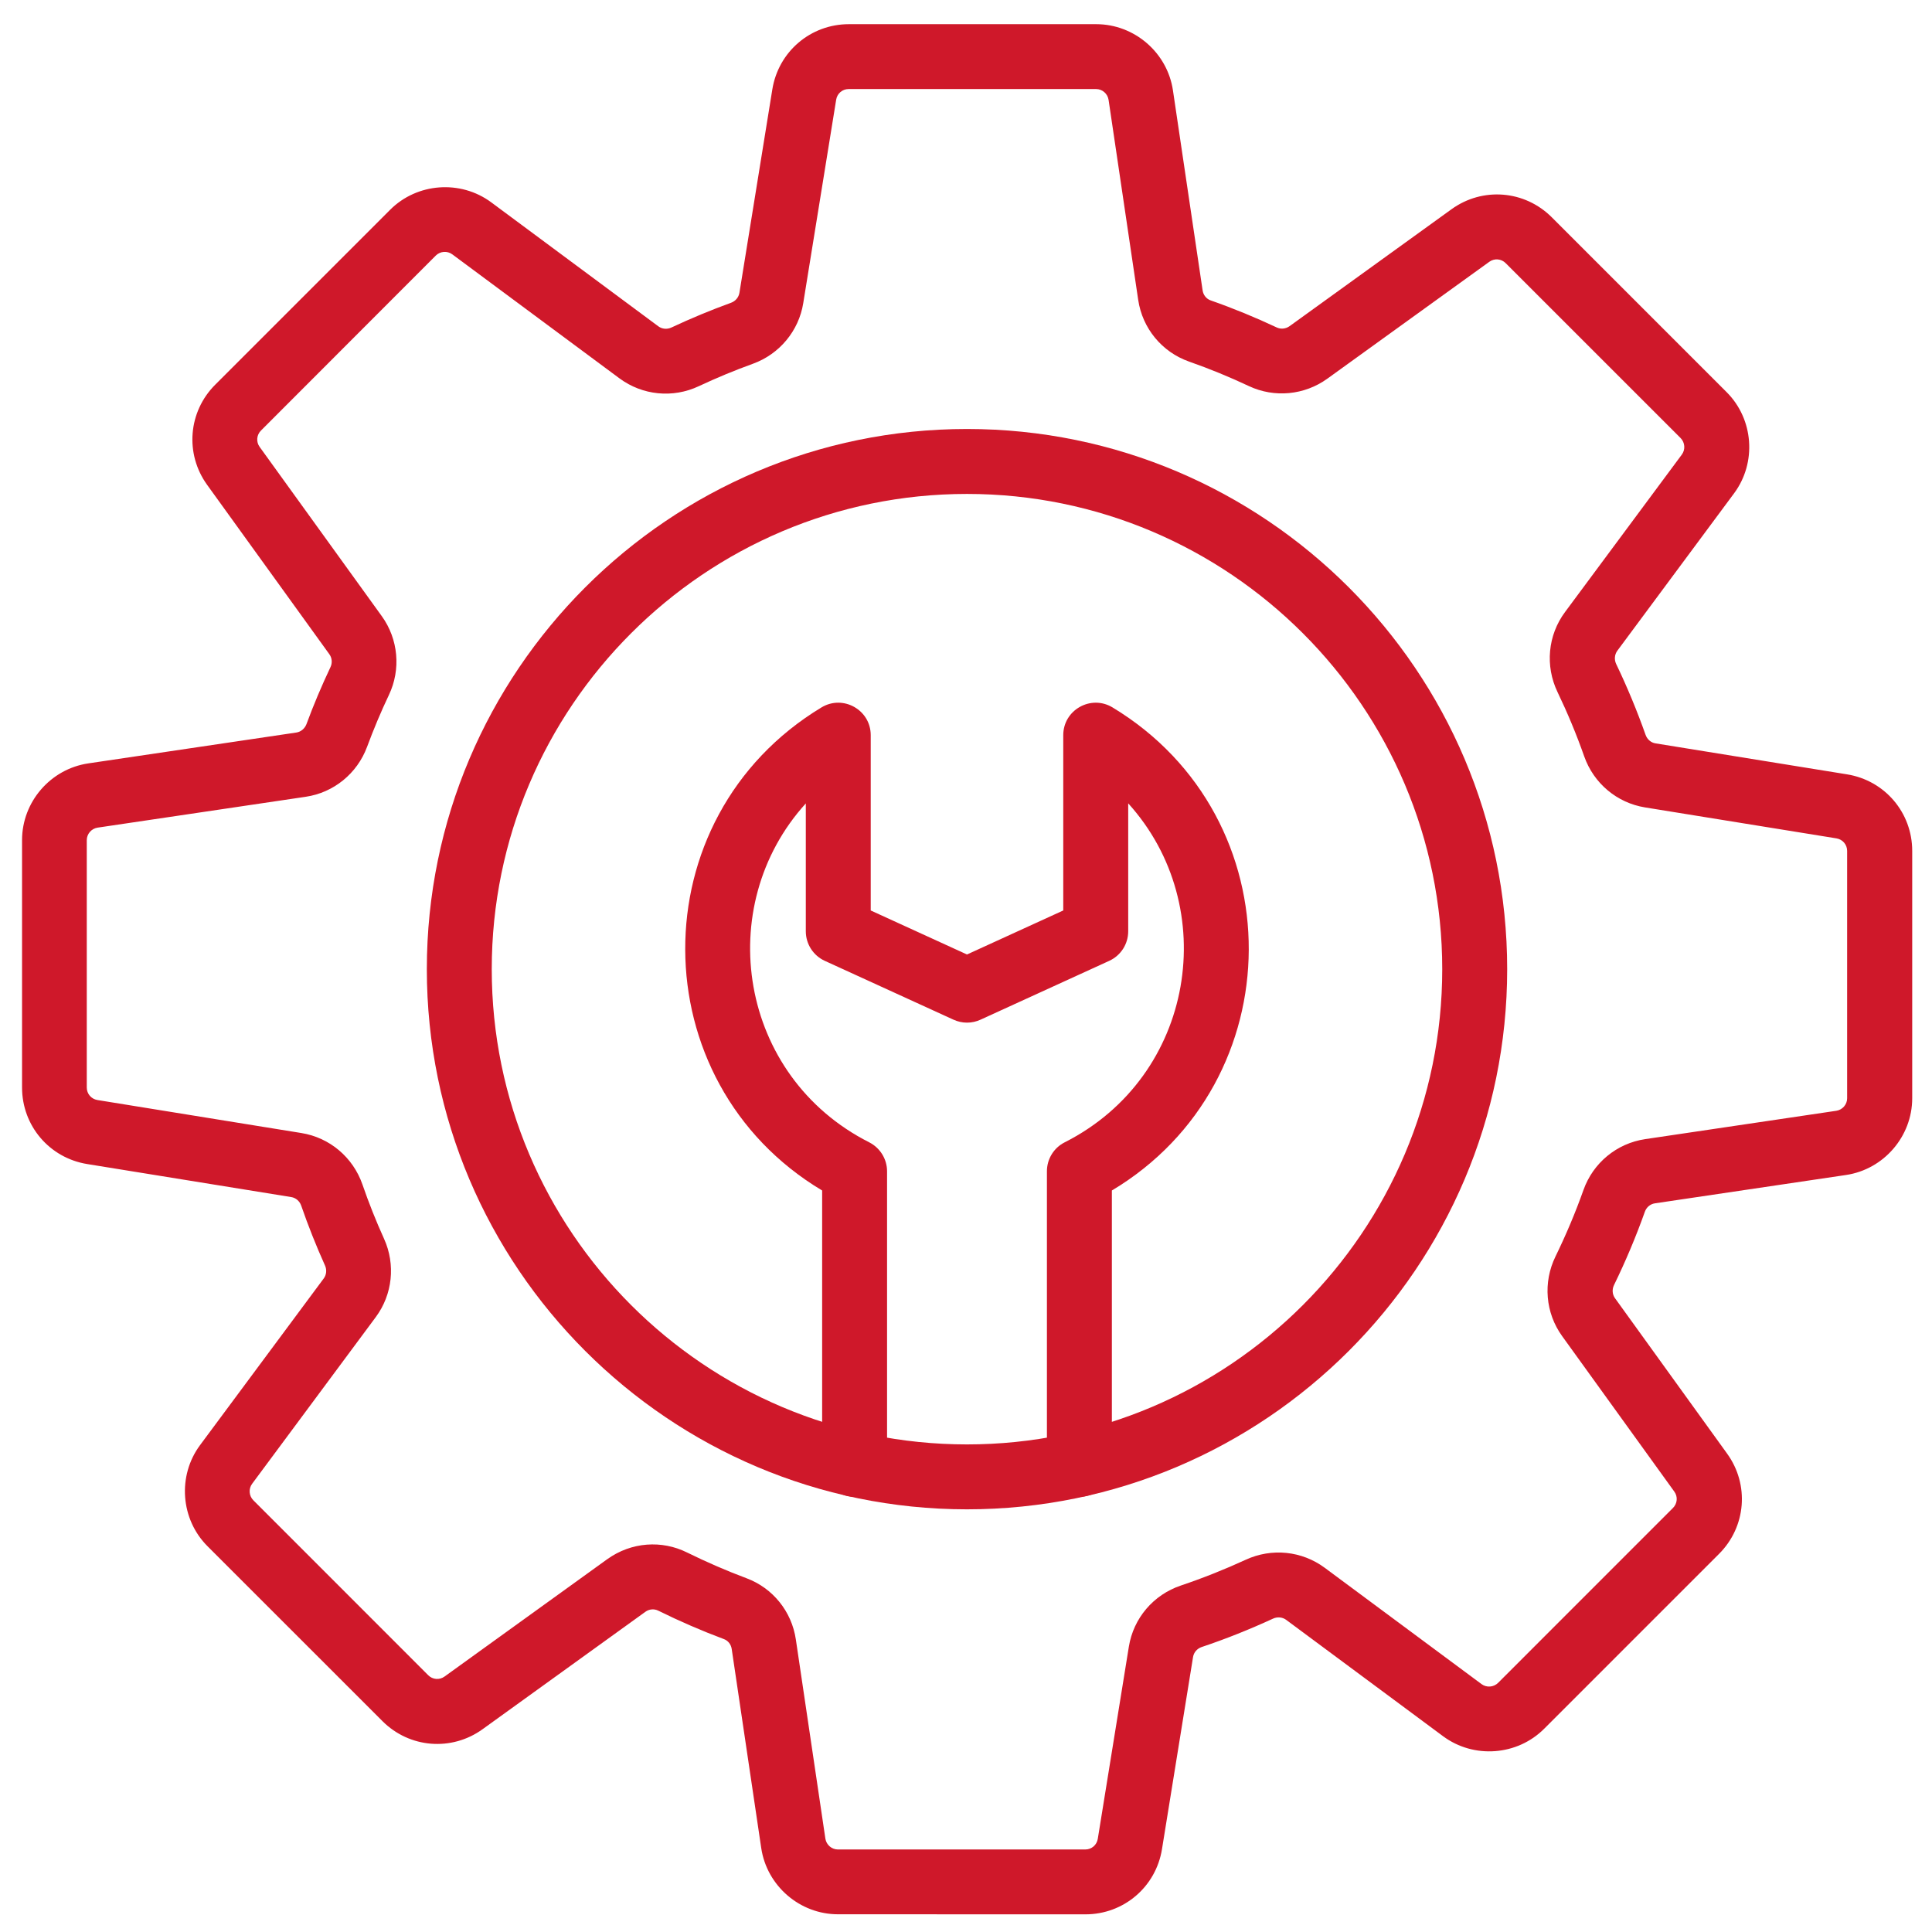 <svg width="70" height="70" viewBox="0 0 70 70" fill="none" xmlns="http://www.w3.org/2000/svg">
<path fill-rule="evenodd" clip-rule="evenodd" d="M30.36 69.358C28.978 69.358 27.784 68.327 27.581 66.959L26.511 59.745C26.487 59.58 26.378 59.441 26.227 59.387C25.42 59.085 24.62 58.738 23.847 58.356C23.698 58.283 23.521 58.299 23.384 58.398L17.487 62.651C16.363 63.463 14.836 63.34 13.856 62.359L7.518 56.022C6.541 55.045 6.424 53.472 7.248 52.36L11.729 46.322C11.828 46.189 11.846 46.01 11.777 45.855C11.457 45.146 11.167 44.415 10.913 43.682C10.857 43.519 10.718 43.398 10.551 43.372L3.16 42.176C1.79 41.954 0.799 40.788 0.799 39.403V30.438C0.799 29.055 1.828 27.863 3.198 27.659L10.736 26.541C10.901 26.517 11.04 26.4 11.103 26.239C11.36 25.541 11.655 24.846 11.973 24.173C12.047 24.018 12.031 23.839 11.932 23.702L7.506 17.569C6.694 16.445 6.817 14.919 7.798 13.938L14.136 7.6C15.112 6.624 16.685 6.507 17.797 7.33L23.853 11.823C23.988 11.924 24.169 11.94 24.328 11.866C25.029 11.537 25.754 11.236 26.487 10.97C26.648 10.911 26.763 10.774 26.791 10.609L27.983 3.238C28.205 1.869 29.371 0.876 30.757 0.876H39.719C41.1 0.876 42.295 1.905 42.498 3.274L43.573 10.523C43.598 10.69 43.71 10.831 43.867 10.885C44.679 11.169 45.485 11.501 46.262 11.866C46.409 11.934 46.584 11.916 46.723 11.818L52.592 7.58C53.716 6.769 55.242 6.891 56.223 7.872L62.561 14.21C63.538 15.187 63.654 16.76 62.831 17.871L58.599 23.577C58.499 23.714 58.481 23.897 58.557 24.058C58.956 24.89 59.314 25.752 59.623 26.626C59.681 26.789 59.82 26.91 59.985 26.934L66.921 28.056C68.291 28.277 69.283 29.444 69.283 30.829V39.793C69.283 41.175 68.252 42.369 66.885 42.572L59.961 43.599C59.792 43.624 59.651 43.742 59.594 43.91C59.274 44.81 58.898 45.7 58.479 46.56C58.402 46.717 58.416 46.9 58.515 47.037L62.577 52.668C63.389 53.792 63.266 55.319 62.285 56.299L55.947 62.637C54.97 63.614 53.398 63.731 52.286 62.907L46.6 58.69C46.465 58.591 46.284 58.573 46.125 58.646C45.287 59.032 44.417 59.381 43.539 59.675C43.374 59.731 43.255 59.868 43.227 60.033L42.101 66.998C41.88 68.367 40.714 69.36 39.328 69.36L30.36 69.358ZM24.888 56.247C25.591 56.593 26.318 56.91 27.051 57.184C28.002 57.54 28.686 58.388 28.835 59.401L29.905 66.617C29.939 66.84 30.132 67.01 30.358 67.01H39.322C39.55 67.01 39.739 66.849 39.775 66.623L40.901 59.659C41.068 58.63 41.789 57.782 42.784 57.447C43.581 57.179 44.373 56.863 45.134 56.513C46.075 56.078 47.17 56.191 47.996 56.803L53.679 61.018C53.861 61.153 54.118 61.133 54.278 60.974L60.615 54.636C60.775 54.477 60.797 54.227 60.664 54.044L56.6 48.411C55.991 47.569 55.901 46.461 56.358 45.525C56.739 44.743 57.081 43.936 57.371 43.118C57.721 42.131 58.581 41.425 59.608 41.273L66.532 40.246C66.756 40.212 66.925 40.019 66.925 39.793V30.829C66.925 30.602 66.762 30.412 66.538 30.376L59.602 29.254C58.585 29.089 57.742 28.38 57.399 27.405C57.121 26.614 56.795 25.831 56.432 25.075C55.977 24.127 56.08 23.015 56.704 22.175L60.936 16.47C61.071 16.288 61.05 16.031 60.891 15.871L54.553 9.534C54.394 9.373 54.145 9.352 53.961 9.485L48.091 13.721C47.261 14.319 46.175 14.421 45.255 13.991C44.548 13.658 43.817 13.358 43.08 13.1C42.099 12.754 41.392 11.898 41.239 10.865L40.166 3.619C40.132 3.395 39.938 3.226 39.713 3.226H30.749C30.521 3.226 30.332 3.387 30.296 3.613L29.103 10.984C28.942 11.989 28.241 12.831 27.281 13.179C26.616 13.419 25.957 13.693 25.319 13.992C24.379 14.436 23.277 14.325 22.445 13.709L16.387 9.215C16.206 9.081 15.948 9.101 15.789 9.26L9.455 15.6C9.296 15.759 9.274 16.009 9.407 16.192L13.834 22.326C14.432 23.156 14.532 24.252 14.091 25.18C13.801 25.79 13.536 26.423 13.3 27.059C12.941 28.026 12.089 28.721 11.075 28.869L3.536 29.987C3.313 30.021 3.144 30.215 3.144 30.44V39.403C3.144 39.63 3.305 39.819 3.53 39.856L10.921 41.052C11.944 41.217 12.788 41.93 13.131 42.913C13.36 43.579 13.624 44.242 13.916 44.886C14.337 45.817 14.222 46.904 13.614 47.722L9.135 53.76C9 53.941 9.02 54.199 9.179 54.358L15.515 60.696C15.674 60.857 15.924 60.877 16.107 60.744L22.004 56.491C22.882 55.862 23.986 55.8 24.888 56.247Z" fill="#CF182A"/>
<path fill-rule="evenodd" clip-rule="evenodd" d="M35.036 54.686C24.246 54.686 15.465 45.907 15.465 35.115C15.465 24.322 24.244 15.543 35.036 15.543C45.829 15.543 54.608 24.322 54.608 35.115C54.608 45.907 45.827 54.686 35.036 54.686ZM35.036 17.896C25.541 17.896 17.817 25.619 17.817 35.115C17.817 44.611 25.541 52.334 35.036 52.334C44.532 52.334 52.255 44.611 52.255 35.115C52.255 25.619 44.53 17.896 35.036 17.896Z" fill="#CF182A"/>
<path fill-rule="evenodd" clip-rule="evenodd" d="M39.108 54.233C38.46 54.233 37.932 53.707 37.932 53.057V42.437C37.932 41.992 38.182 41.587 38.577 41.388C43.303 38.996 44.268 32.847 40.877 29.107V33.743C40.877 34.204 40.609 34.621 40.19 34.813L35.526 36.945C35.215 37.088 34.859 37.088 34.547 36.945L29.883 34.813C29.464 34.621 29.196 34.202 29.196 33.743V29.109C25.802 32.847 26.769 39 31.496 41.39C31.89 41.592 32.14 41.996 32.14 42.439V53.059C32.14 53.707 31.614 54.235 30.964 54.235C30.314 54.235 29.788 53.709 29.788 53.059V43.134C23.212 39.205 23.142 29.631 29.764 25.631C30.547 25.158 31.548 25.722 31.548 26.636V32.988L35.036 34.583L38.524 32.988V26.636C38.524 25.722 39.525 25.158 40.309 25.631C46.937 29.637 46.852 39.209 40.285 43.134V53.059C40.285 53.707 39.757 54.233 39.108 54.233Z" fill="#CF182A"/>
</svg>
